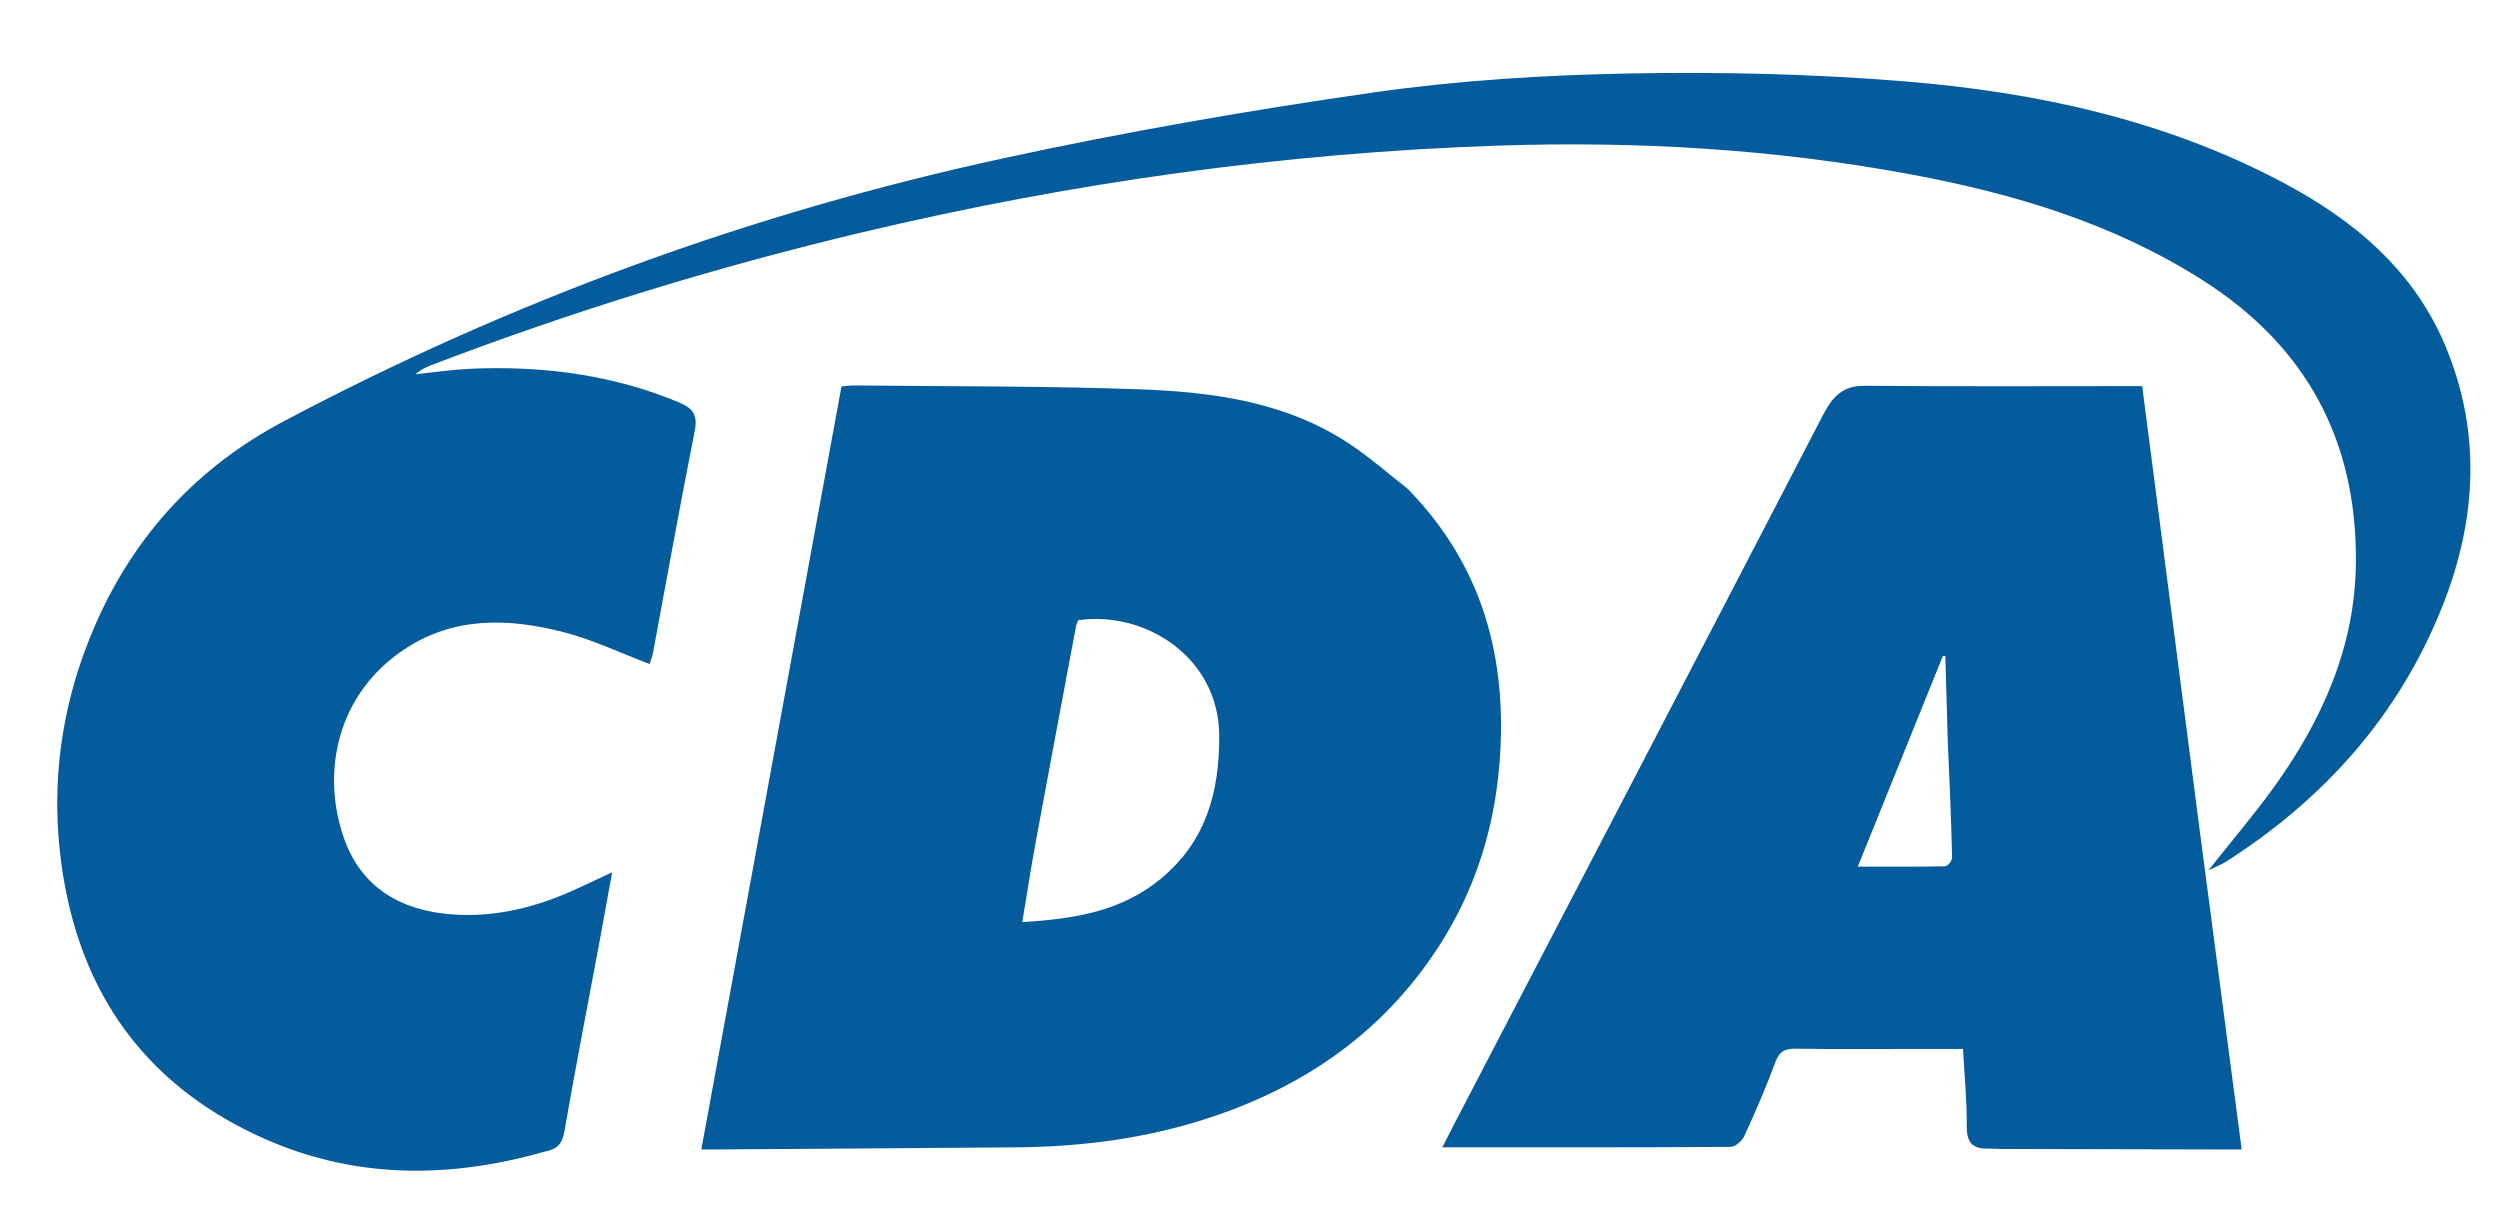 <svg version="1.1" id="Layer_1" xmlns="http://www.w3.org/2000/svg" xmlns:xlink="http://www.w3.org/1999/xlink" x="0px" y="0px"
	 width="100%" viewBox="0 0 746 367" enable-background="new 0 0 746 367" xml:space="preserve">
<path fill="#055c9d" opacity="1" stroke="none"
	d="
M162.577,343.636
	C131.784,352.392 102.098,351.688 73.358,337.182
	C42.699,321.706 25.083,296.592 19.177,263.228
	C14.445,236.497 17.785,210.426 28.805,185.607
	C40.475,159.325 59.132,139.243 84.591,125.753
	C152.625,89.705 224.36,63.488 299.533,47.205
	C336.066,39.291 372.992,32.87 409.998,27.572
	C435.143,23.972 460.714,22.402 486.133,21.922
	C513.542,21.404 541.089,22.057 568.405,24.286
	C607.577,27.483 645.787,35.738 680.965,54.324
	C702.339,65.617 720.401,80.618 729.896,103.684
	C740.606,129.702 738.921,155.775 728.595,181.458
	C715.609,213.759 693.459,238.421 664.336,257.075
	C663.024,257.915 661.532,258.472 658.979,259.721
	C666.118,250.701 672.699,243.015 678.584,234.828
	C693.045,214.707 702.872,192.808 703.007,167.433
	C703.199,131.176 688.04,103.278 657.501,83.761
	C630.814,66.707 601.095,57.803 570.338,52.065
	C529.589,44.464 488.385,42.068 447.018,43.454
	C382.963,45.6 319.779,54.485 257.423,69.291
	C213.668,79.68 170.776,92.86 128.774,108.931
	C127.097,109.572 125.468,110.336 123.988,111.677
	C129.268,111.12 134.536,110.34 139.831,110.069
	C145.314,109.789 150.832,109.782 156.317,110.042
	C172.396,110.804 187.98,113.912 202.885,120.203
	C206.871,121.886 208.227,123.997 207.306,128.622
	C202.921,150.639 198.982,172.746 194.852,194.814
	C194.616,196.074 194.096,197.281 193.828,198.133
	C185.102,194.843 176.769,190.815 167.98,188.579
	C151.808,184.464 135.596,183.895 120.797,193.66
	C100.609,206.981 95.733,230.354 102.626,250.088
	C107.747,264.748 119.517,271.735 134.846,272.857
	C148.347,273.845 160.92,270.492 173.005,264.8
	C175.828,263.47 178.659,262.155 182.674,260.279
	C181.331,267.666 180.21,273.961 179.038,280.245
	C175.467,299.374 171.743,318.476 168.413,337.647
	C167.785,341.262 166.3,342.962 162.577,343.636
z"/>
<path fill="#055c9d" opacity="1" stroke="none"
	d="
M420.093,145.903
	C442.614,168.953 449.91,196.75 447.454,227.74
	C445.902,247.323 440.114,265.651 429.495,282.162
	C412.04,309.301 386.78,325.932 356.197,334.998
	C338.837,340.144 321.038,342.235 302.98,342.372
	C273.333,342.595 243.685,342.792 214.038,342.998
	C212.899,343.006 211.76,342.999 209.27,342.999
	C223.266,266.819 237.156,191.218 251.1,115.32
	C252.436,115.21 253.713,115.002 254.987,115.016
	C283.296,115.33 311.624,115.147 339.908,116.169
	C362.291,116.978 384.471,119.97 403.684,133.125
	C409.297,136.968 414.468,141.458 420.093,145.903
M321.716,185.07
	C321.498,185.69 321.195,186.294 321.075,186.933
	C317.03,208.494 312.963,230.051 308.992,251.625
	C307.594,259.218 306.434,266.855 305.052,275.158
	C320.639,274.198 334.676,271.957 346.476,262.144
	C359.91,250.973 363.884,236.399 363.815,219.479
	C363.72,196.291 341.897,182.177 321.716,185.07
z"/>
<path fill="#055c9d" opacity="1" stroke="none"
	d="
M656.033,245.031
	C660.322,277.765 664.578,310.057 668.92,343
	C667.118,343 665.522,343.003 663.927,343
	C641.597,342.952 619.268,342.906 596.938,342.851
	C595.607,342.848 594.275,342.719 592.945,342.736
	C588.288,342.799 586.829,340.59 586.873,335.947
	C586.945,328.507 586.193,321.059 585.757,313
	C580.676,313 576.068,313 571.461,313
	C559.629,313 547.795,313.115 535.966,312.926
	C532.698,312.874 530.979,313.638 529.762,316.958
	C527.015,324.447 523.811,331.779 520.485,339.034
	C519.826,340.471 517.792,342.223 516.381,342.232
	C487.905,342.419 459.428,342.372 430.391,342.372
	C431.485,340.218 432.625,337.924 433.808,335.652
	C470.538,265.101 507.314,194.574 543.923,123.96
	C546.723,118.559 549.669,115.047 556.443,115.111
	C583.754,115.37 611.068,115.218 639.229,115.218
	C644.814,158.298 650.407,201.444 656.033,245.031
M581.209,221.091
	C580.967,212.62 580.725,204.149 580.483,195.679
	C580.228,195.731 579.973,195.783 579.718,195.835
	C571.372,216.5 563.027,237.166 554.366,258.613
	C563.629,258.613 572.052,258.68 580.47,258.495
	C581.201,258.479 582.533,256.784 582.512,255.895
	C582.239,244.599 581.769,233.308 581.209,221.091
z"/>
</svg>
